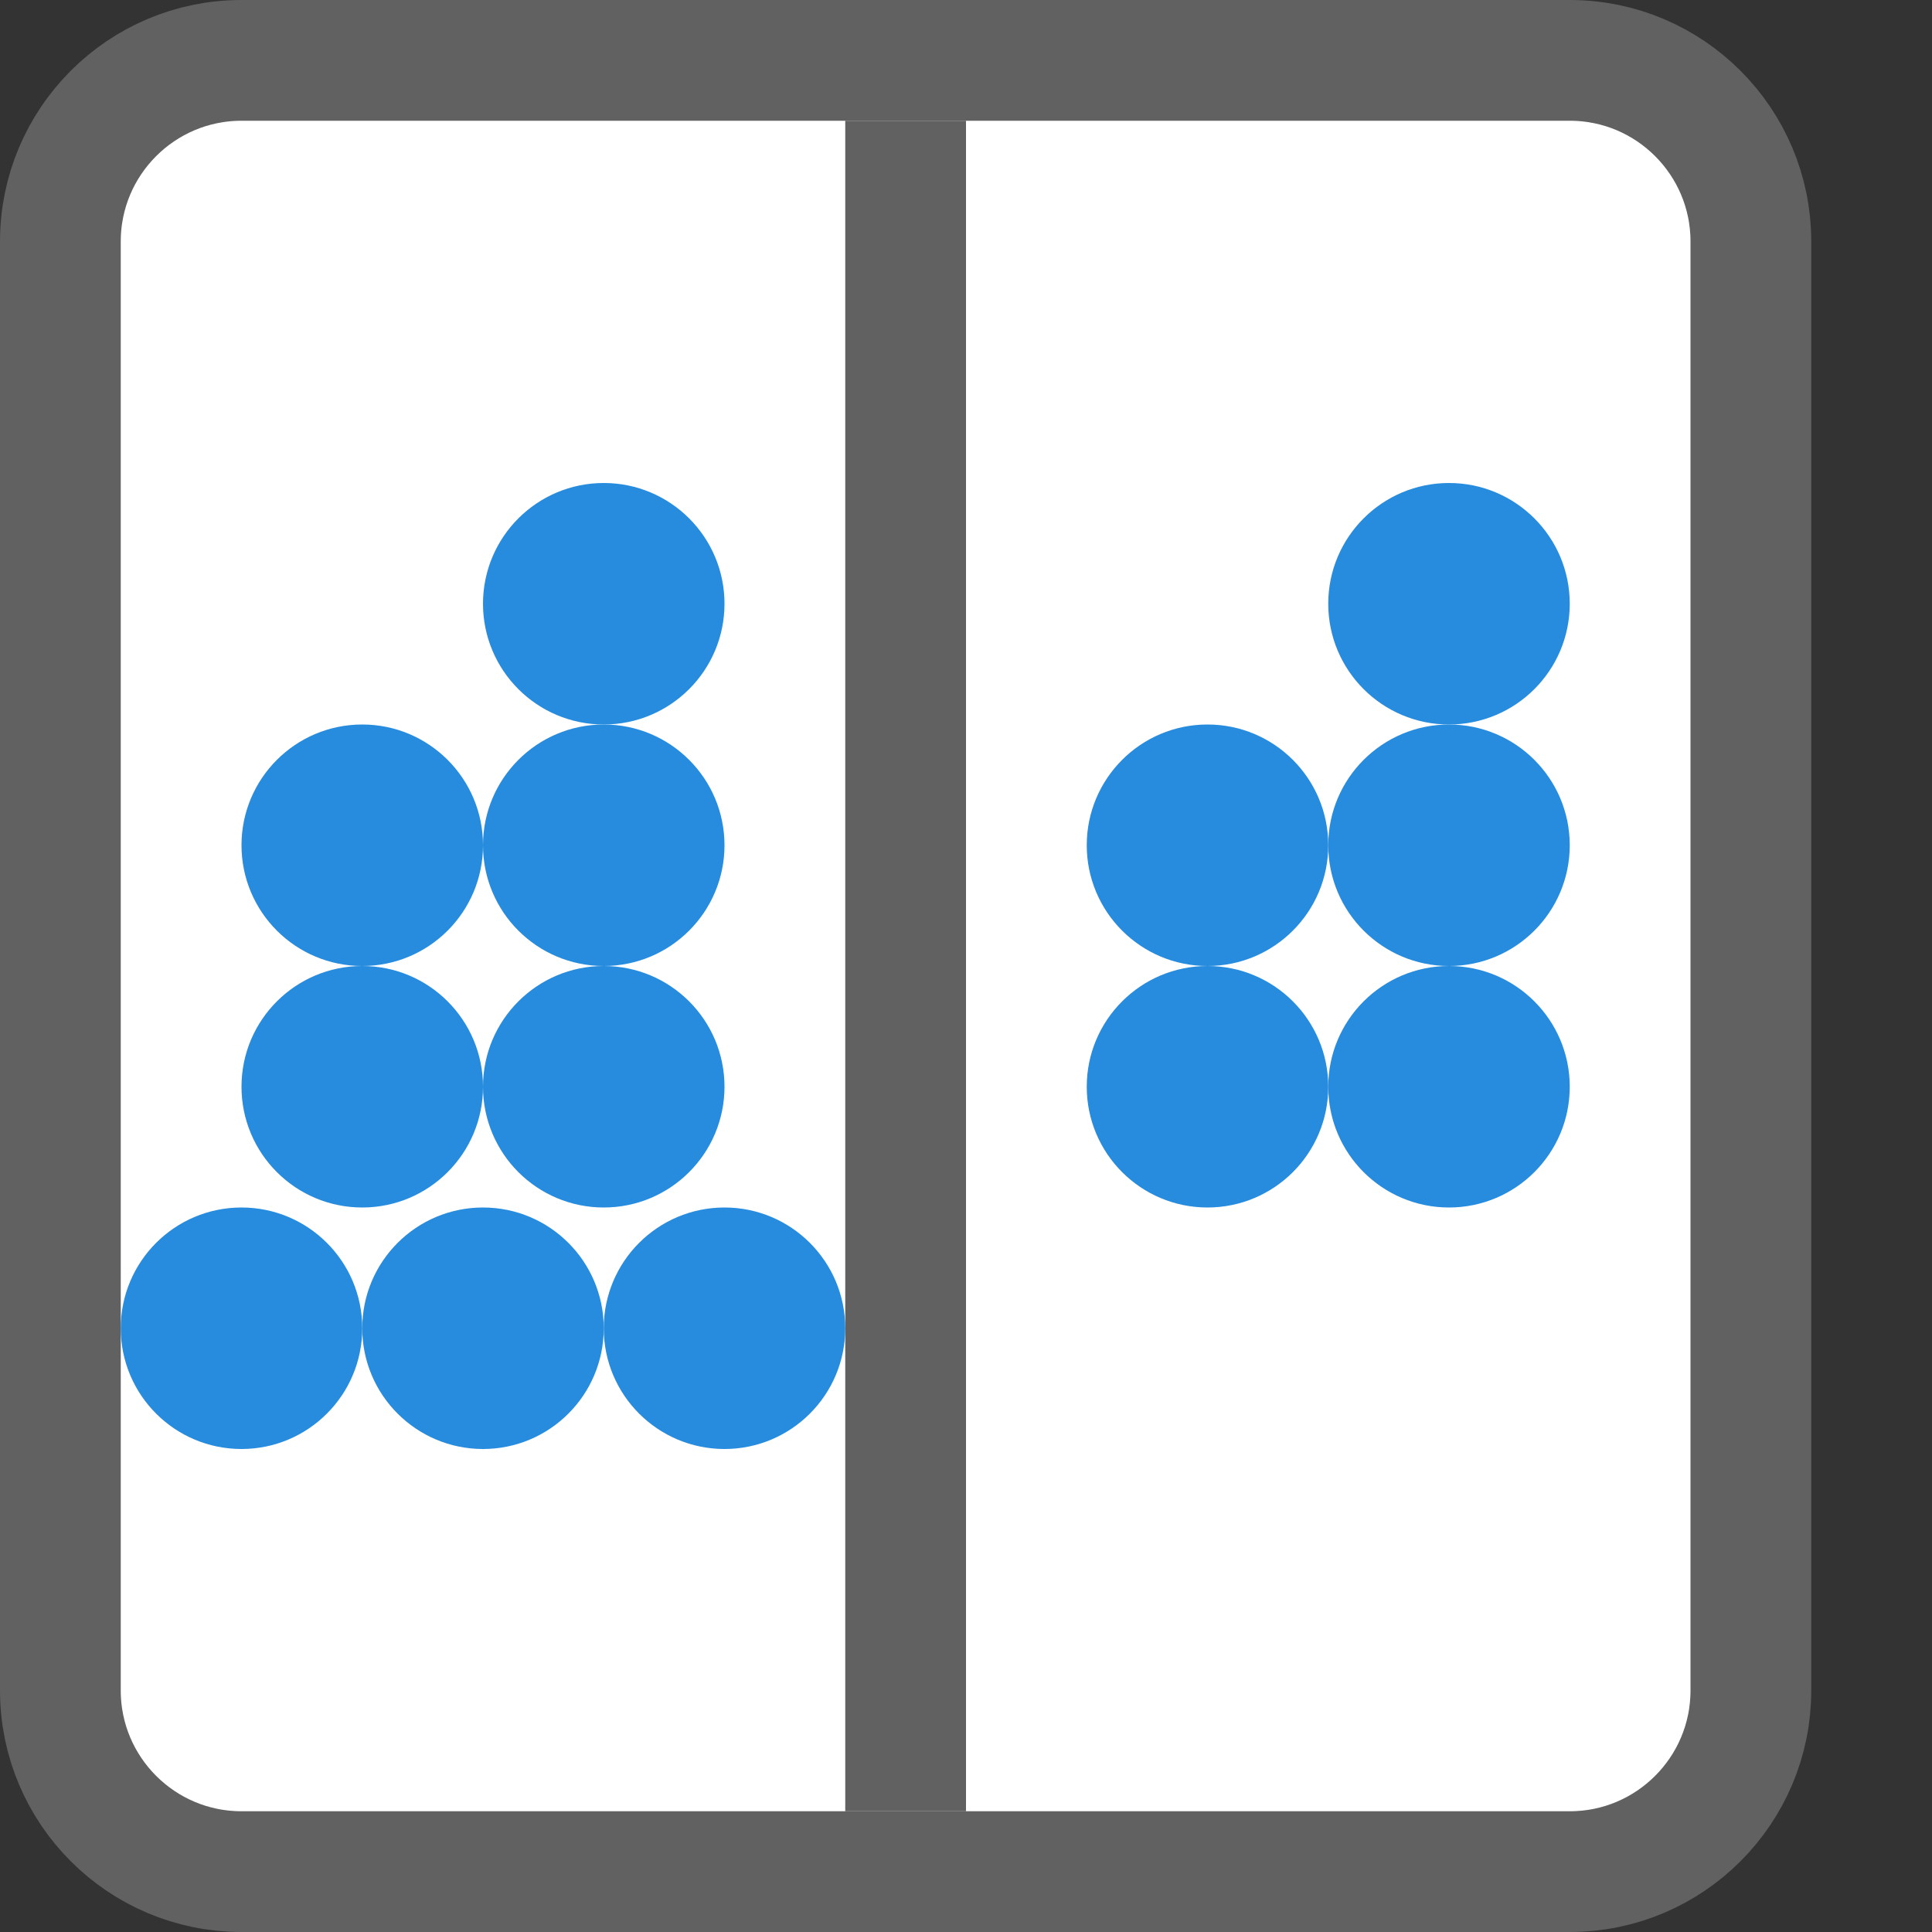 <svg width="16" height="16" viewBox="0 0 16 16" fill="none" xmlns="http://www.w3.org/2000/svg">
<rect x="0" y="0" width="16" height="16" fill="#333333" stroke="none"/>
<path d="M0.5 2C0.5 1.172 1.172 0.5 2 0.5H13C13.828 0.5 14.5 1.172 14.5 2V14C14.5 14.828 13.828 15.5 13 15.5H2C1.172 15.5 0.5 14.828 0.5 14V2Z" fill="#FFFFFF" stroke="#616161"/>
<circle cx="10" cy="9" r="1" fill="#278CDD"/>
<circle cx="10" cy="7" r="1" fill="#278CDD"/>
<circle cx="12" cy="7" r="1" fill="#278CDD"/>
<circle cx="12" cy="5" r="1" fill="#278CDD"/>
<circle cx="12" cy="9" r="1" fill="#278CDD"/>
<path d="M7.5 1L7.5 15" stroke="#616161"/>
<circle cx="3" cy="7" r="1" fill="#278CDD"/>
<circle cx="5" cy="7" r="1" fill="#278CDD"/>
<circle cx="5" cy="5" r="1" fill="#278CDD"/>
<circle cx="5" cy="9" r="1" fill="#278CDD"/>
<circle cx="3" cy="9" r="1" fill="#278CDD"/>
<circle cx="4" cy="11" r="1" fill="#278CDD"/>
<circle cx="2" cy="11" r="1" fill="#278CDD"/>
<circle cx="6" cy="11" r="1" fill="#278CDD"/>
</svg>
